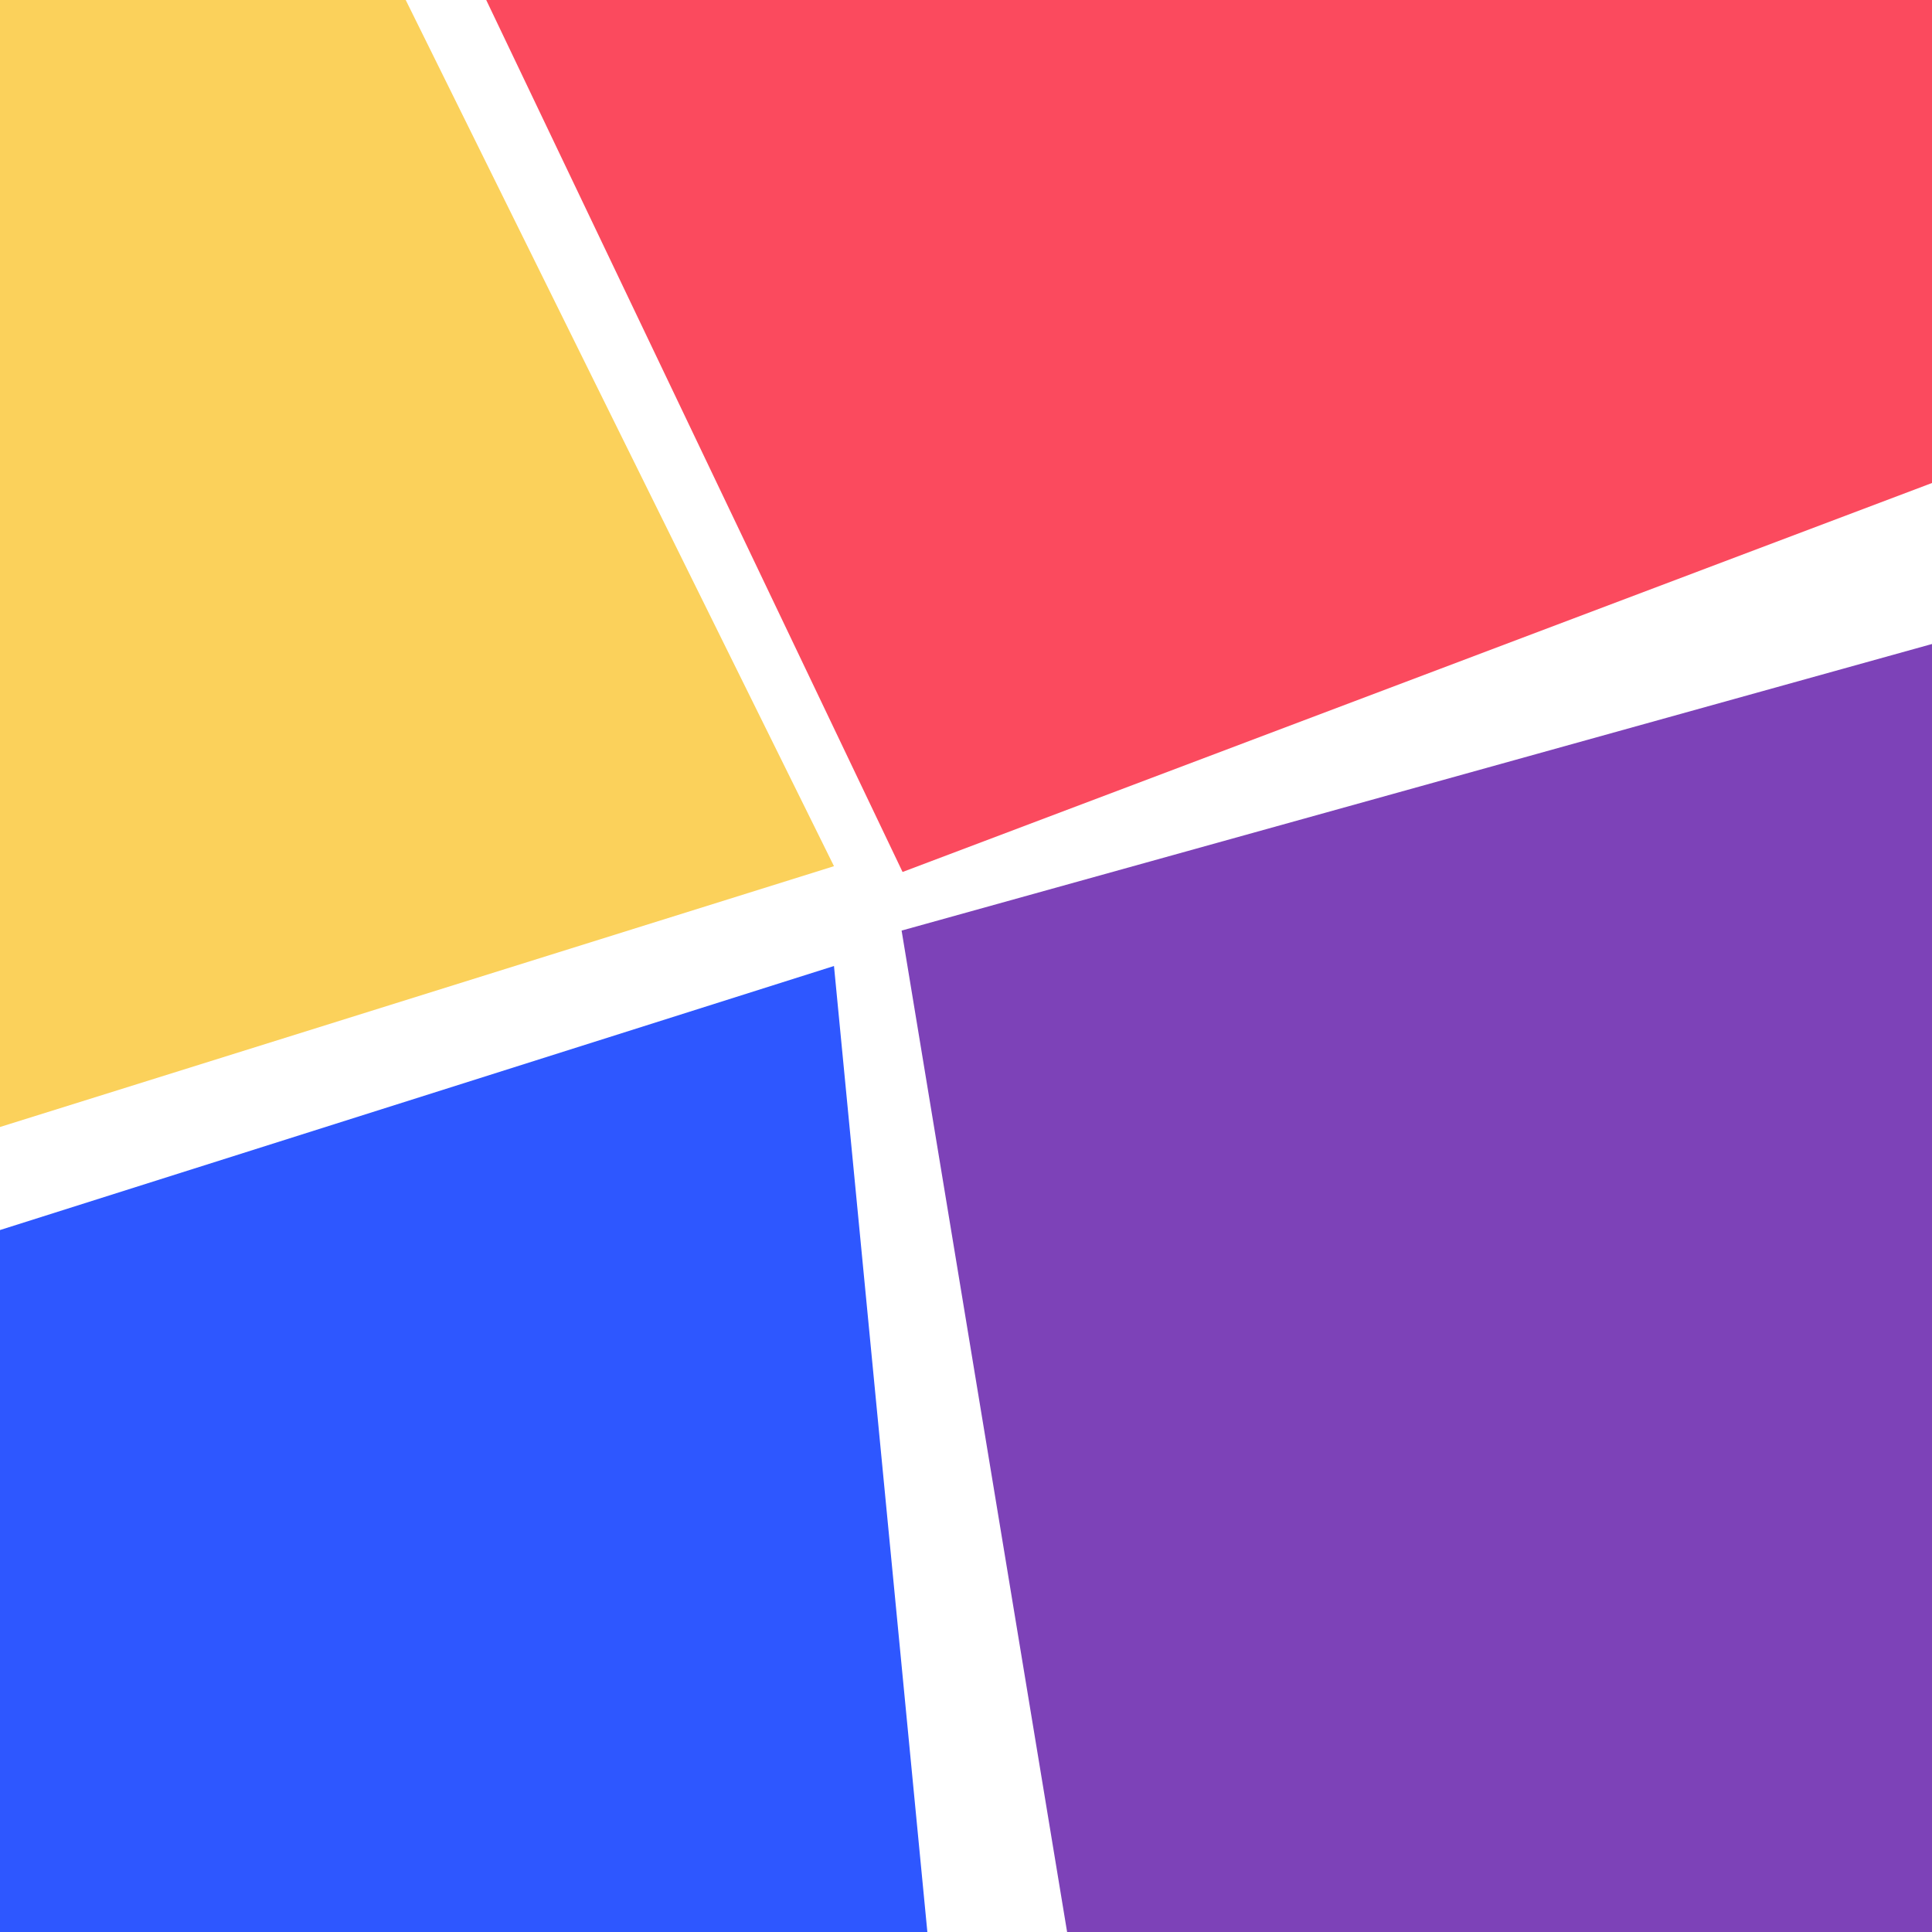 <svg id="Background" xmlns="http://www.w3.org/2000/svg" viewBox="0 0 600 600"><defs><style>.cls-1{fill:#fbd15b;}.cls-2{fill:#fb4a5e;}.cls-3{fill:#7d42b8;}.cls-4{fill:#2e57ff;}</style></defs><title>Pecasso</title><polygon class="cls-1" points="0 350 0 0 126 0 259 269 0 350"/><polygon class="cls-2" points="151 0 280.3 270.8 600 150 600 0 151 0"/><polygon class="cls-3" points="600 200 280 289 331.4 600 600 600 600 200"/><polygon class="cls-4" points="259 300 0 382 0 600 288 600 259 300"/></svg>